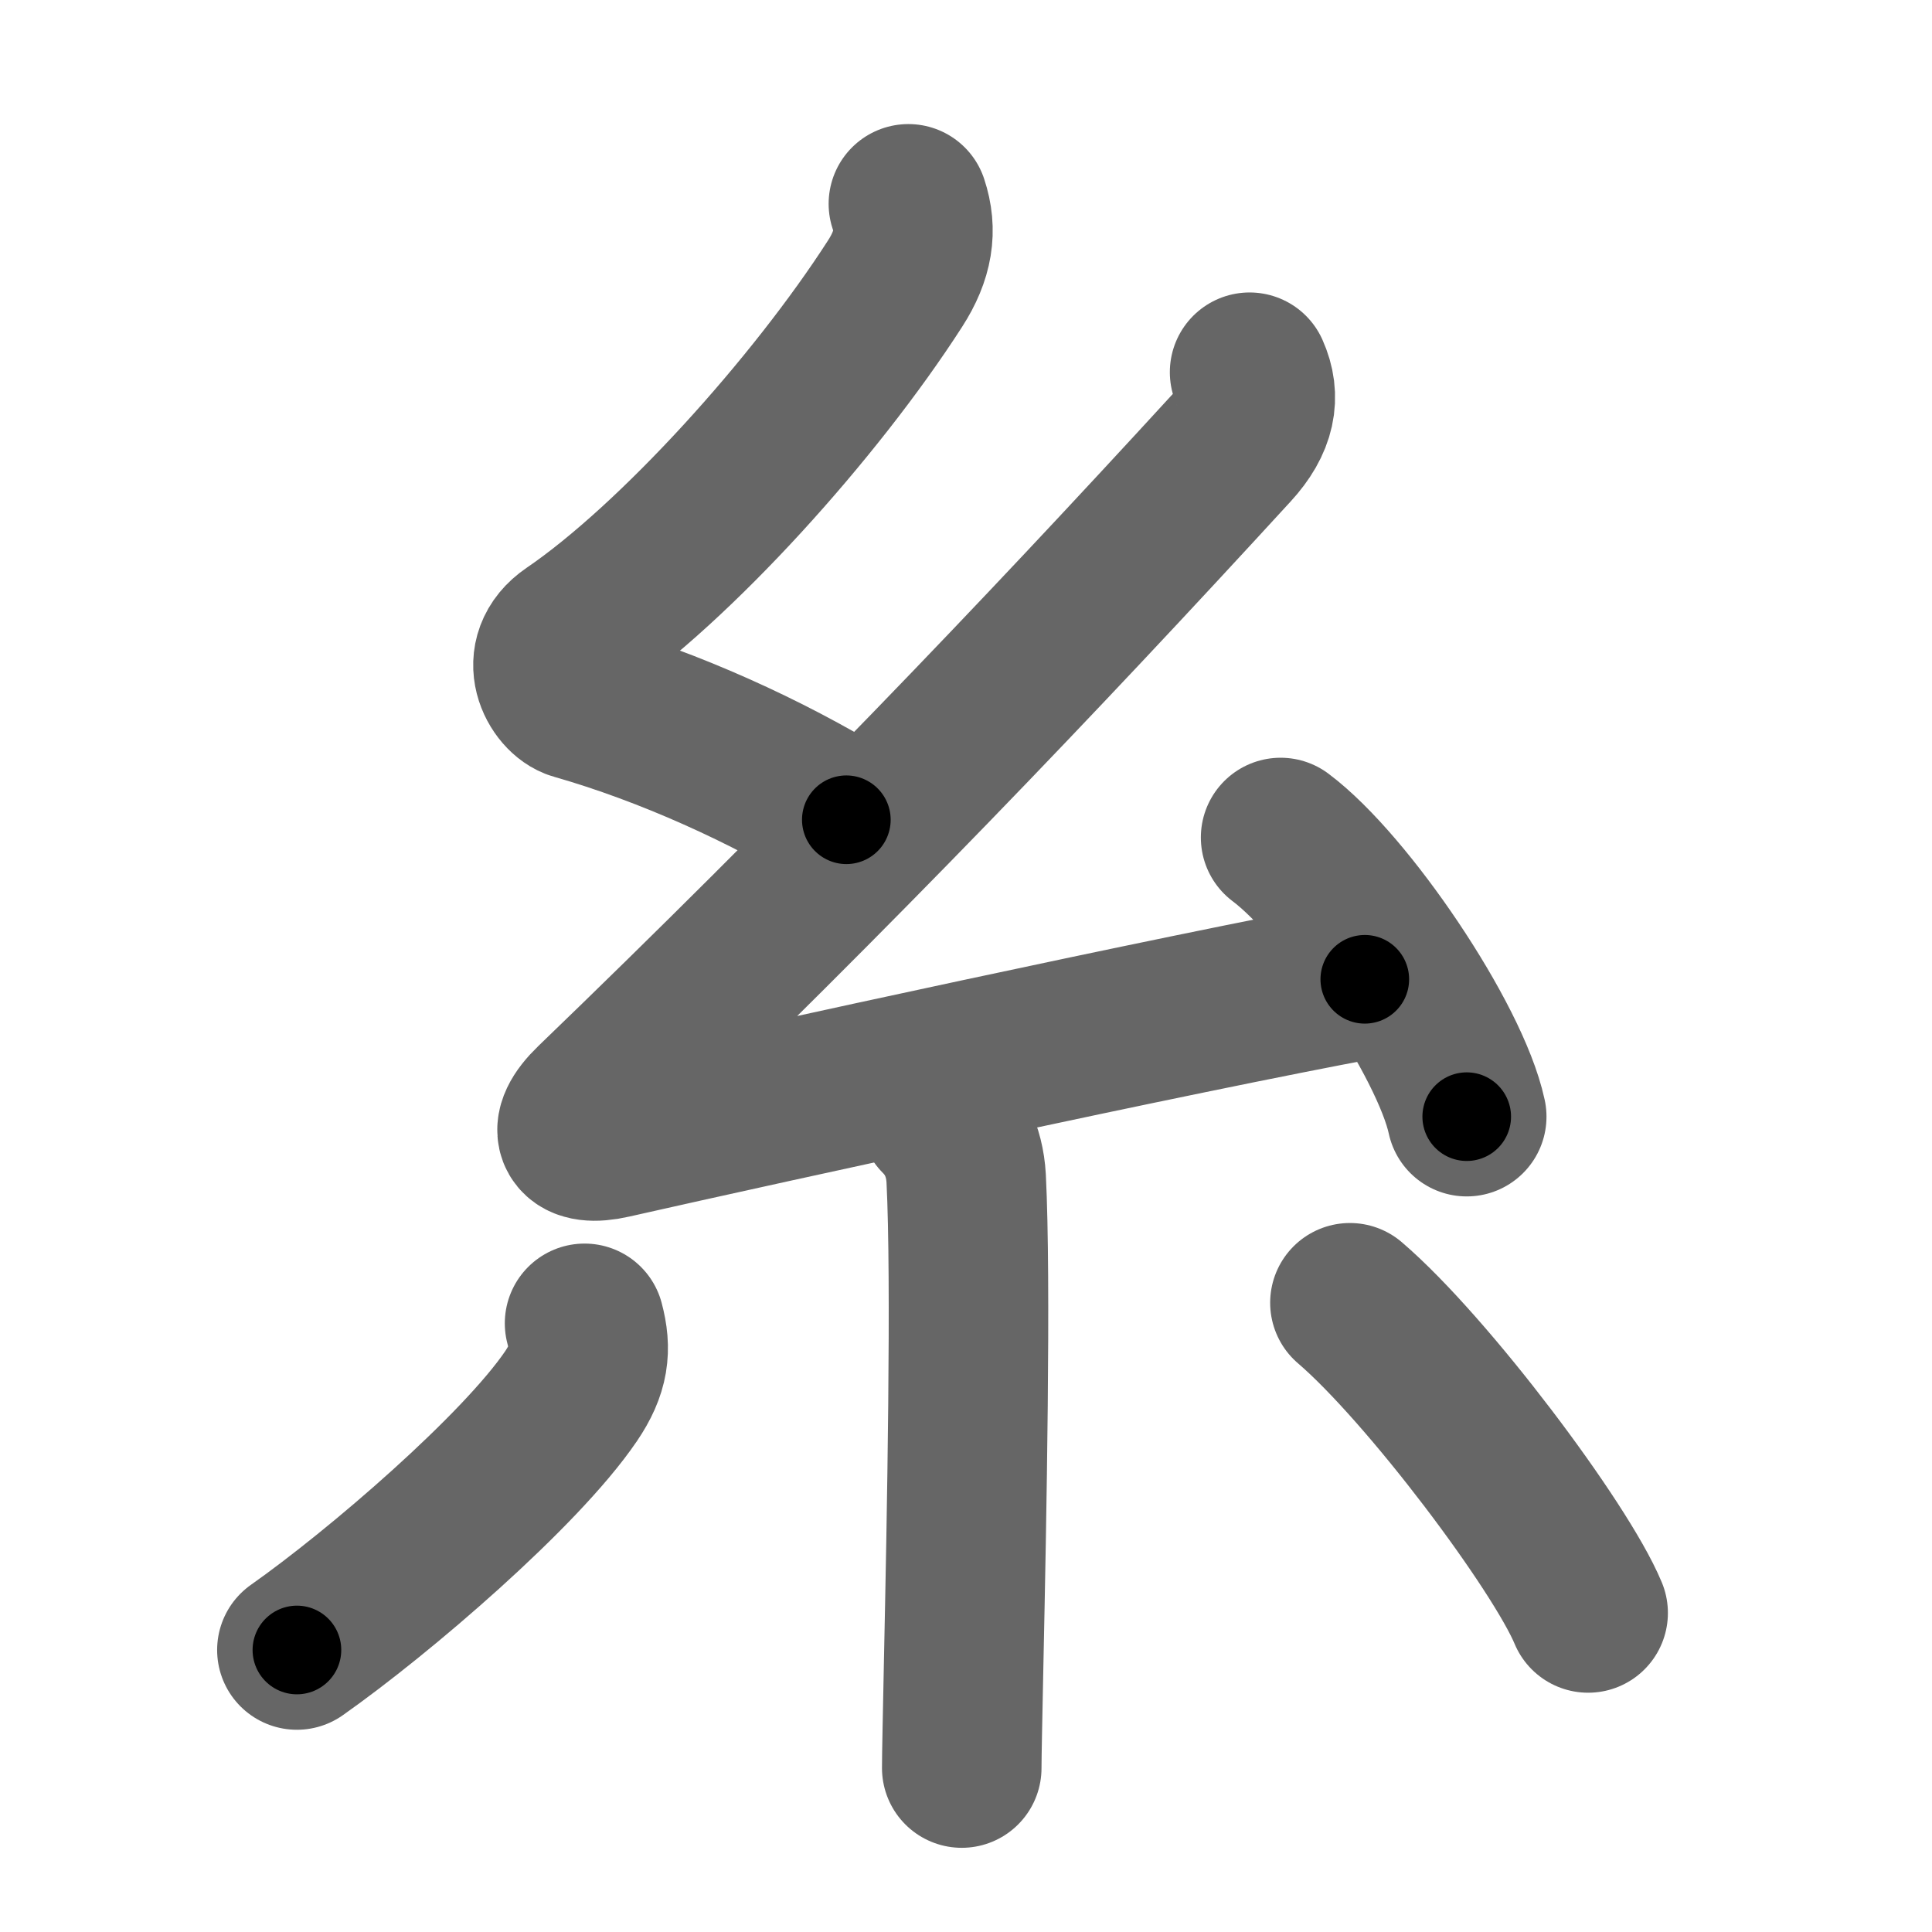 <svg xmlns="http://www.w3.org/2000/svg" width="109" height="109" viewBox="0 0 109 109" id="7cf8"><g fill="none" stroke="#666" stroke-width="9" stroke-linecap="round" stroke-linejoin="round"><g><path d="M51.25,11.5c0.5,1.5,0.28,2.9-0.75,4.5C46,23,38.12,31.75,32.25,35.75c-1.98,1.35-0.74,3.47,0.25,3.75c5.25,1.5,10.75,4,15.25,6.75" /><path d="M70.5,21c0.62,1.38,0.38,2.75-1,4.25c-11.01,12.01-22.25,23.75-36,37c-1.66,1.6-1.01,2.46,1,2c9.38-2.12,31.75-7,42.5-9" /><path d="M72.25,47.25c3.71,2.78,9.57,11.43,10.5,15.75" /><path d="M53,63c0.75,0.75,1.42,1.85,1.51,3.49c0.29,5.73,0.03,19.24-0.14,27.25c-0.06,3.03-0.11,5.27-0.11,6.01" /><path d="M32.98,74.66c0.39,1.47,0.27,2.59-0.77,4.12c-2.85,4.19-10.79,11.02-15.46,14.31" /><path d="M76.16,73.5c4.38,3.75,11.88,13.75,13.44,17.5" /></g></g><g fill="none" stroke="#000" stroke-width="5" stroke-linecap="round" stroke-linejoin="round"><g><path d="M51.25,11.5c0.5,1.5,0.28,2.9-0.75,4.5C46,23,38.12,31.75,32.25,35.75c-1.98,1.35-0.74,3.47,0.25,3.75c5.25,1.5,10.75,4,15.25,6.75" stroke-dasharray="53.15" stroke-dashoffset="53.15"><animate id="0" attributeName="stroke-dashoffset" values="53.15;0" dur="0.53s" fill="freeze" begin="0s;7cf8.click" /></path><path d="M70.5,21c0.62,1.38,0.38,2.75-1,4.25c-11.01,12.01-22.25,23.75-36,37c-1.66,1.6-1.01,2.46,1,2c9.38-2.12,31.75-7,42.5-9" stroke-dasharray="103.83" stroke-dashoffset="103.83"><animate attributeName="stroke-dashoffset" values="103.83" fill="freeze" begin="7cf8.click" /><animate id="1" attributeName="stroke-dashoffset" values="103.83;0" dur="0.78s" fill="freeze" begin="0.end" /></path><path d="M72.25,47.25c3.71,2.78,9.57,11.43,10.5,15.75" stroke-dasharray="19.16" stroke-dashoffset="19.16"><animate attributeName="stroke-dashoffset" values="19.16" fill="freeze" begin="7cf8.click" /><animate id="2" attributeName="stroke-dashoffset" values="19.16;0" dur="0.19s" fill="freeze" begin="1.end" /></path><path d="M53,63c0.75,0.75,1.42,1.85,1.51,3.49c0.29,5.73,0.03,19.24-0.14,27.25c-0.06,3.03-0.11,5.27-0.11,6.01" stroke-dasharray="37.16" stroke-dashoffset="37.16"><animate attributeName="stroke-dashoffset" values="37.16" fill="freeze" begin="7cf8.click" /><animate id="3" attributeName="stroke-dashoffset" values="37.16;0" dur="0.37s" fill="freeze" begin="2.end" /></path><path d="M32.98,74.66c0.39,1.47,0.27,2.59-0.77,4.12c-2.85,4.19-10.79,11.02-15.46,14.31" stroke-dasharray="25.49" stroke-dashoffset="25.49"><animate attributeName="stroke-dashoffset" values="25.49" fill="freeze" begin="7cf8.click" /><animate id="4" attributeName="stroke-dashoffset" values="25.49;0" dur="0.25s" fill="freeze" begin="3.end" /></path><path d="M76.16,73.5c4.38,3.75,11.88,13.75,13.44,17.5" stroke-dasharray="22.17" stroke-dashoffset="22.17"><animate attributeName="stroke-dashoffset" values="22.17" fill="freeze" begin="7cf8.click" /><animate id="5" attributeName="stroke-dashoffset" values="22.17;0" dur="0.22s" fill="freeze" begin="4.end" /></path></g></g></svg>